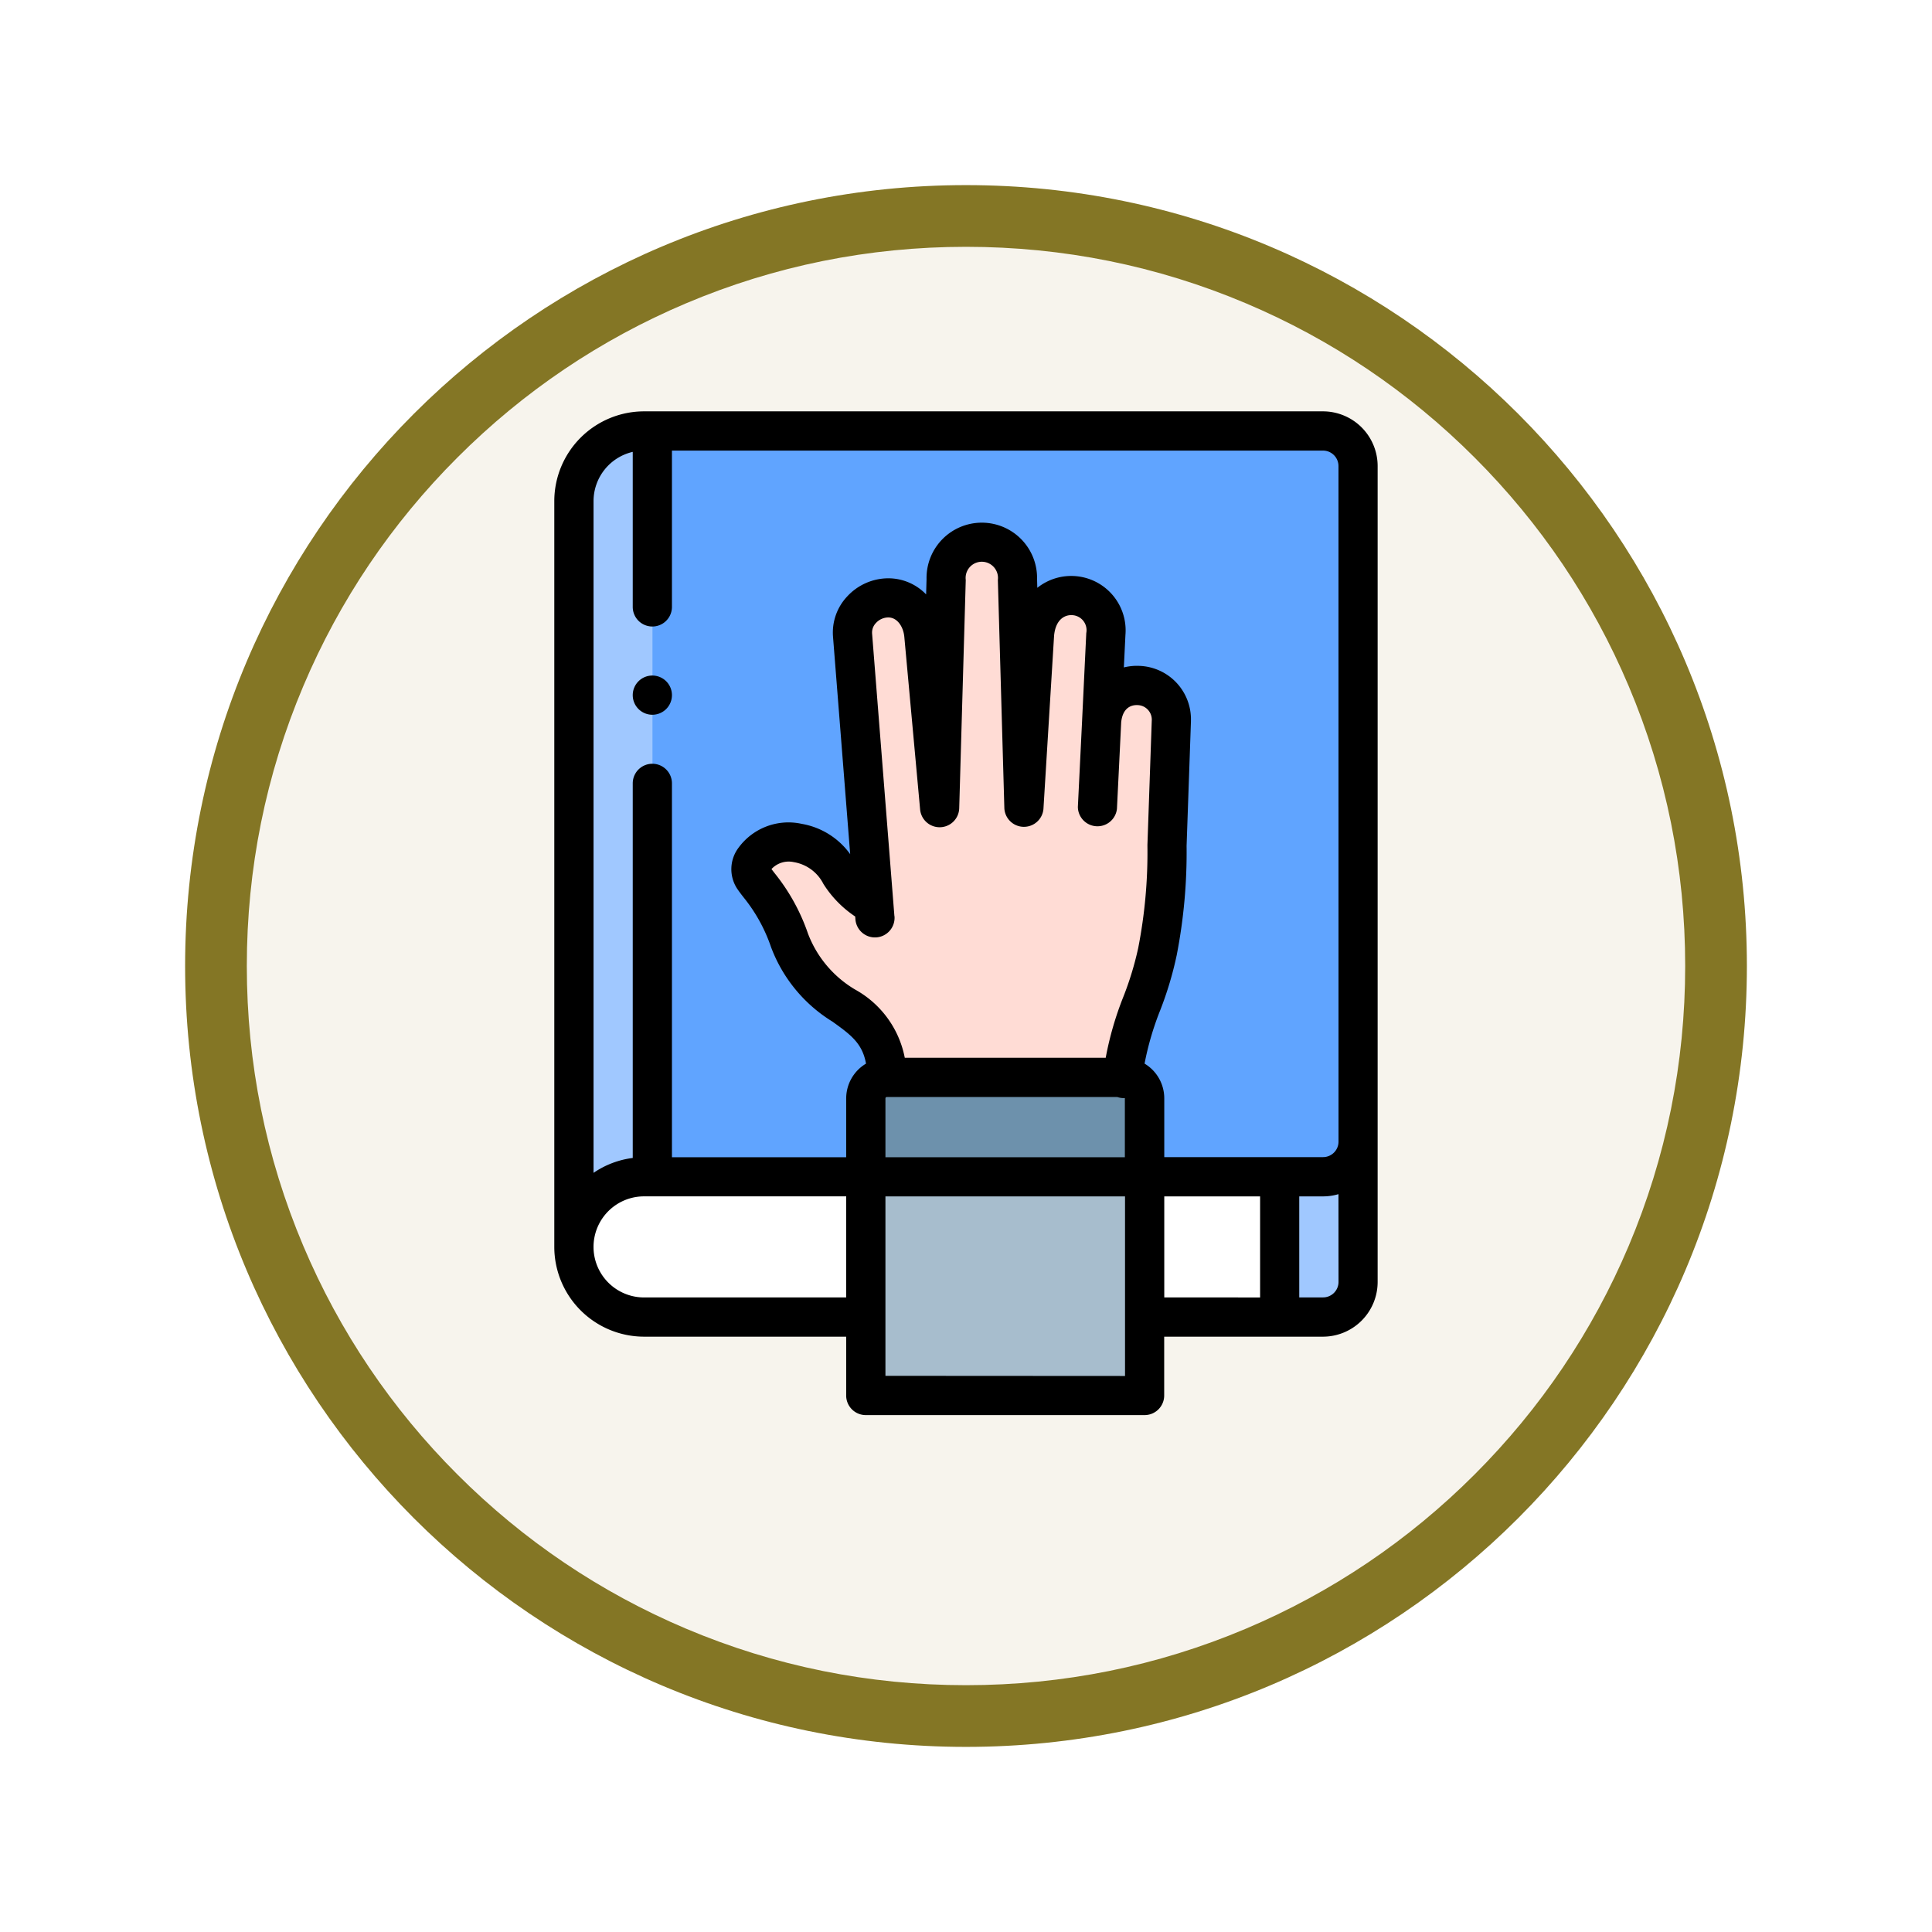 <svg xmlns="http://www.w3.org/2000/svg" xmlns:xlink="http://www.w3.org/1999/xlink" width="93.934" height="93.934" viewBox="0 0 93.934 93.934">
  <defs>
    <filter id="Trazado_982547" x="0" y="0" width="93.934" height="93.934" filterUnits="userSpaceOnUse">
      <feOffset dy="3" input="SourceAlpha"/>
      <feGaussianBlur stdDeviation="3" result="blur"/>
      <feFlood flood-opacity="0.161"/>
      <feComposite operator="in" in2="blur"/>
      <feComposite in="SourceGraphic"/>
    </filter>
  </defs>
  <g id="Grupo_1219387" data-name="Grupo 1219387" transform="translate(-189.066 -7340)">
    <g id="Grupo_1219278" data-name="Grupo 1219278" transform="translate(-2.229 3618)">
      <g id="Grupo_1214594" data-name="Grupo 1214594" transform="translate(0 -1406)">
        <g id="Grupo_1214432" data-name="Grupo 1214432" transform="translate(-0.771 -2738.674)">
          <g id="Grupo_1183196" data-name="Grupo 1183196" transform="translate(1 1016.674)">
            <g id="Grupo_1179610" data-name="Grupo 1179610" transform="translate(8 4723.467)">
              <g id="Grupo_1175227" data-name="Grupo 1175227" transform="translate(-5.967 140.533)">
                <g id="Grupo_1167337" data-name="Grupo 1167337" transform="translate(198.033 1992)">
                  <g id="Grupo_1166720" data-name="Grupo 1166720">
                    <g id="Grupo_1164305" data-name="Grupo 1164305">
                      <g id="Grupo_1163948" data-name="Grupo 1163948">
                        <g id="Grupo_1158168" data-name="Grupo 1158168">
                          <g id="Grupo_1152576" data-name="Grupo 1152576">
                            <g id="Grupo_1148633" data-name="Grupo 1148633">
                              <g id="Grupo_1148525" data-name="Grupo 1148525">
                                <g transform="matrix(1, 0, 0, 1, -9, -6)" filter="url(#Trazado_982547)">
                                  <g id="Trazado_982547-2" data-name="Trazado 982547" transform="translate(9 6)" fill="#f7f4ed">
                                    <path d="M 37.967 74.434 C 33.043 74.434 28.268 73.47 23.773 71.568 C 19.43 69.732 15.53 67.102 12.181 63.753 C 8.831 60.403 6.202 56.503 4.365 52.161 C 2.464 47.666 1.5 42.89 1.5 37.967 C 1.5 33.043 2.464 28.268 4.365 23.773 C 6.202 19.43 8.831 15.53 12.181 12.181 C 15.53 8.831 19.43 6.202 23.773 4.365 C 28.268 2.464 33.043 1.5 37.967 1.5 C 42.89 1.5 47.666 2.464 52.161 4.365 C 56.503 6.202 60.403 8.831 63.753 12.181 C 67.102 15.53 69.732 19.43 71.568 23.773 C 73.47 28.268 74.434 33.043 74.434 37.967 C 74.434 42.89 73.47 47.666 71.568 52.161 C 69.732 56.503 67.102 60.403 63.753 63.753 C 60.403 67.102 56.503 69.732 52.161 71.568 C 47.666 73.47 42.89 74.434 37.967 74.434 Z" stroke="none"/>
                                    <path d="M 37.967 3 C 33.245 3 28.666 3.924 24.357 5.747 C 20.194 7.508 16.454 10.029 13.242 13.242 C 10.029 16.454 7.508 20.194 5.747 24.357 C 3.924 28.666 3 33.245 3 37.967 C 3 42.689 3.924 47.268 5.747 51.577 C 7.508 55.74 10.029 59.48 13.242 62.692 C 16.454 65.904 20.194 68.426 24.357 70.187 C 28.666 72.009 33.245 72.934 37.967 72.934 C 42.689 72.934 47.268 72.009 51.577 70.187 C 55.74 68.426 59.48 65.904 62.692 62.692 C 65.904 59.48 68.426 55.74 70.187 51.577 C 72.009 47.268 72.934 42.689 72.934 37.967 C 72.934 33.245 72.009 28.666 70.187 24.357 C 68.426 20.194 65.904 16.454 62.692 13.242 C 59.48 10.029 55.74 7.508 51.577 5.747 C 47.268 3.924 42.689 3 37.967 3 M 37.967 0 C 58.935 0 75.934 16.998 75.934 37.967 C 75.934 58.935 58.935 75.934 37.967 75.934 C 16.998 75.934 0 58.935 0 37.967 C 0 16.998 16.998 0 37.967 0 Z" stroke="none" fill="#847625"/>
                                  </g>
                                </g>
                              </g>
                            </g>
                          </g>
                        </g>
                      </g>
                    </g>
                  </g>
                </g>
              </g>
            </g>
          </g>
        </g>
      </g>
    </g>
    <g id="jurar" transform="translate(170.016 7360)">
      <g id="Grupo_1219385" data-name="Grupo 1219385" transform="translate(46.954 0.953)">
        <g id="Grupo_1219384" data-name="Grupo 1219384" transform="translate(0)">
          <path id="Trazado_1090397" data-name="Trazado 1090397" d="M96,10V46.261H128.61a1.71,1.71,0,0,0,1.705-1.705V11.705A1.71,1.71,0,0,0,128.61,10Z" transform="translate(-92.189 -10)" fill="#60a4ff" fill-rule="evenodd"/>
          <path id="Trazado_1090398" data-name="Trazado 1090398" d="M59.814,46.261V10h-.4A3.421,3.421,0,0,0,56,13.411V49.672a3.42,3.42,0,0,1,3.41-3.411Z" transform="translate(-56.001 -10)" fill="#a0c8ff" fill-rule="evenodd"/>
          <path id="Trazado_1090399" data-name="Trazado 1090399" d="M90.314,390.435h-30.9a3.411,3.411,0,0,0,0,6.821h30.9Z" transform="translate(-56.001 -354.174)" fill="#fff" fill-rule="evenodd"/>
          <path id="Trazado_1090400" data-name="Trazado 1090400" d="M416,374.249v6.821h2.107a1.71,1.71,0,0,0,1.705-1.705v-6.821a1.71,1.71,0,0,1-1.705,1.705Z" transform="translate(-381.686 -337.988)" fill="#a0c8ff" fill-rule="evenodd"/>
        </g>
        <path id="Trazado_1090401" data-name="Trazado 1090401" d="M152.293,84.441h-.007c-2.013-1.039-1.5-2.525-3.693-3-1.4-.3-2.662.917-2.159,1.678a10.016,10.016,0,0,1,1.757,3.052c1.363,3.742,4.716,2.942,4.73,6.668h11.522c.03-2.061,1.269-4.085,1.644-6.112a25.172,25.172,0,0,0,.465-5.157l.211-6.047a1.7,1.7,0,1,0-3.39-.014l.207-4.229c.114-2.33-3.224-2.657-3.467,0l-.519,8.459-.315-11.106a1.735,1.735,0,1,0-3.467,0l-.315,11.106-.77-8.405a1.843,1.843,0,0,0-1.733-1.808,1.73,1.73,0,0,0-1.734,1.808Z" transform="translate(-137.712 -61.408)" fill="#ffdcd5" fill-rule="evenodd"/>
        <path id="Trazado_1090402" data-name="Trazado 1090402" d="M217.424,339.761H205.9a1.02,1.02,0,0,0-1.017,1.017v3.813h13.557v-3.813A1.02,1.02,0,0,0,217.424,339.761Z" transform="translate(-190.693 -308.33)" fill="#6d91ac" fill-rule="evenodd"/>
        <path id="Trazado_1090403" data-name="Trazado 1090403" d="M204.884,390.436h13.557V401.07H204.884Z" transform="translate(-190.693 -354.175)" fill="#a7bdcd" fill-rule="evenodd"/>
      </g>
      <g id="Grupo_1219386" data-name="Grupo 1219386" transform="translate(46.001)">
        <path id="Trazado_1090404" data-name="Trazado 1090404" d="M83.375,0H50.365A4.369,4.369,0,0,0,46,4.364V40.625a4.369,4.369,0,0,0,4.364,4.364h9.827v2.86a.953.953,0,0,0,.953.953H74.7a.953.953,0,0,0,.953-.953v-2.86h7.72a2.661,2.661,0,0,0,2.658-2.658V2.659A2.661,2.661,0,0,0,83.375,0ZM60.192,43.082H50.365a2.457,2.457,0,0,1,0-4.915h9.827Zm2.344-18.54L61.451,10.8a.67.67,0,0,1,.189-.511.827.827,0,0,1,.594-.269c.458,0,.741.474.784.942l.769,8.405a.953.953,0,0,0,1.9-.06L66.005,8.2a.787.787,0,1,1,1.561,0l.316,11.106a.953.953,0,0,0,1.9.031L70.3,10.9c.075-.771.508-1.018.889-.991a.732.732,0,0,1,.676.87L71.663,15s0,.006,0,.01l-.207,4.224a.953.953,0,0,0,1.9.093l.206-4.207c.079-.785.58-.848.792-.838a.709.709,0,0,1,.694.769l-.21,6.028c0,.011,0,.022,0,.033a24.143,24.143,0,0,1-.449,4.984,15.435,15.435,0,0,1-.723,2.372,15.731,15.731,0,0,0-.856,2.96H63.04a4.839,4.839,0,0,0-2.407-3.312,5.378,5.378,0,0,1-2.3-2.728,9.678,9.678,0,0,0-1.614-2.926c-.059-.076-.113-.145-.16-.208a1.144,1.144,0,0,1,1.08-.338,1.973,1.973,0,0,1,1.443,1.057,5.3,5.3,0,0,0,1.548,1.588l.01.13a.953.953,0,1,0,1.9-.15ZM62.1,33.4a.068.068,0,0,1,.064-.064H73.371a.95.95,0,0,0,.309.054h0c.021,0,.041,0,.061,0a.058.058,0,0,1,0,.014v2.86H62.1Zm0,13.493V38.168H73.749V46.9Zm13.557-3.813V38.168h4.659v4.915Zm8.472-.752a.753.753,0,0,1-.752.752H82.22V38.168h1.154a2.649,2.649,0,0,0,.752-.108Zm0-6.821a.753.753,0,0,1-.752.752h-7.72V33.4a1.969,1.969,0,0,0-.958-1.687,14.172,14.172,0,0,1,.763-2.6,17.066,17.066,0,0,0,.8-2.674,26.121,26.121,0,0,0,.48-5.313l.211-6.031c0-.011,0-.022,0-.033a2.6,2.6,0,0,0-2.513-2.687,2.629,2.629,0,0,0-.748.075l.077-1.584A2.645,2.645,0,0,0,69.484,8.58l-.012-.429a2.687,2.687,0,1,0-5.373,0l-.021.749a2.554,2.554,0,0,0-1.845-.783A2.728,2.728,0,0,0,60.24,9a2.559,2.559,0,0,0-.689,1.955l.835,10.575a3.665,3.665,0,0,0-2.35-1.473,3.007,3.007,0,0,0-3.072,1.151,1.733,1.733,0,0,0-.083,1.985c.1.15.21.293.328.444a7.865,7.865,0,0,1,1.328,2.408,7.216,7.216,0,0,0,2.985,3.625c.873.627,1.458,1.047,1.633,2.044a1.969,1.969,0,0,0-.963,1.69v2.86H51.72V18.087a.953.953,0,1,0-1.906,0V36.3a4.338,4.338,0,0,0-1.906.724V4.364a2.461,2.461,0,0,1,1.906-2.394V9.508a.953.953,0,1,0,1.906,0v-7.6H83.375a.753.753,0,0,1,.752.752Z" transform="translate(-46.001)"/>
        <path id="Trazado_1090405" data-name="Trazado 1090405" d="M86.955,134.759a.953.953,0,1,0,.953.953h0A.953.953,0,0,0,86.955,134.759Z" transform="translate(-82.189 -121.914)"/>
      </g>
    </g>
  </g>
</svg>
